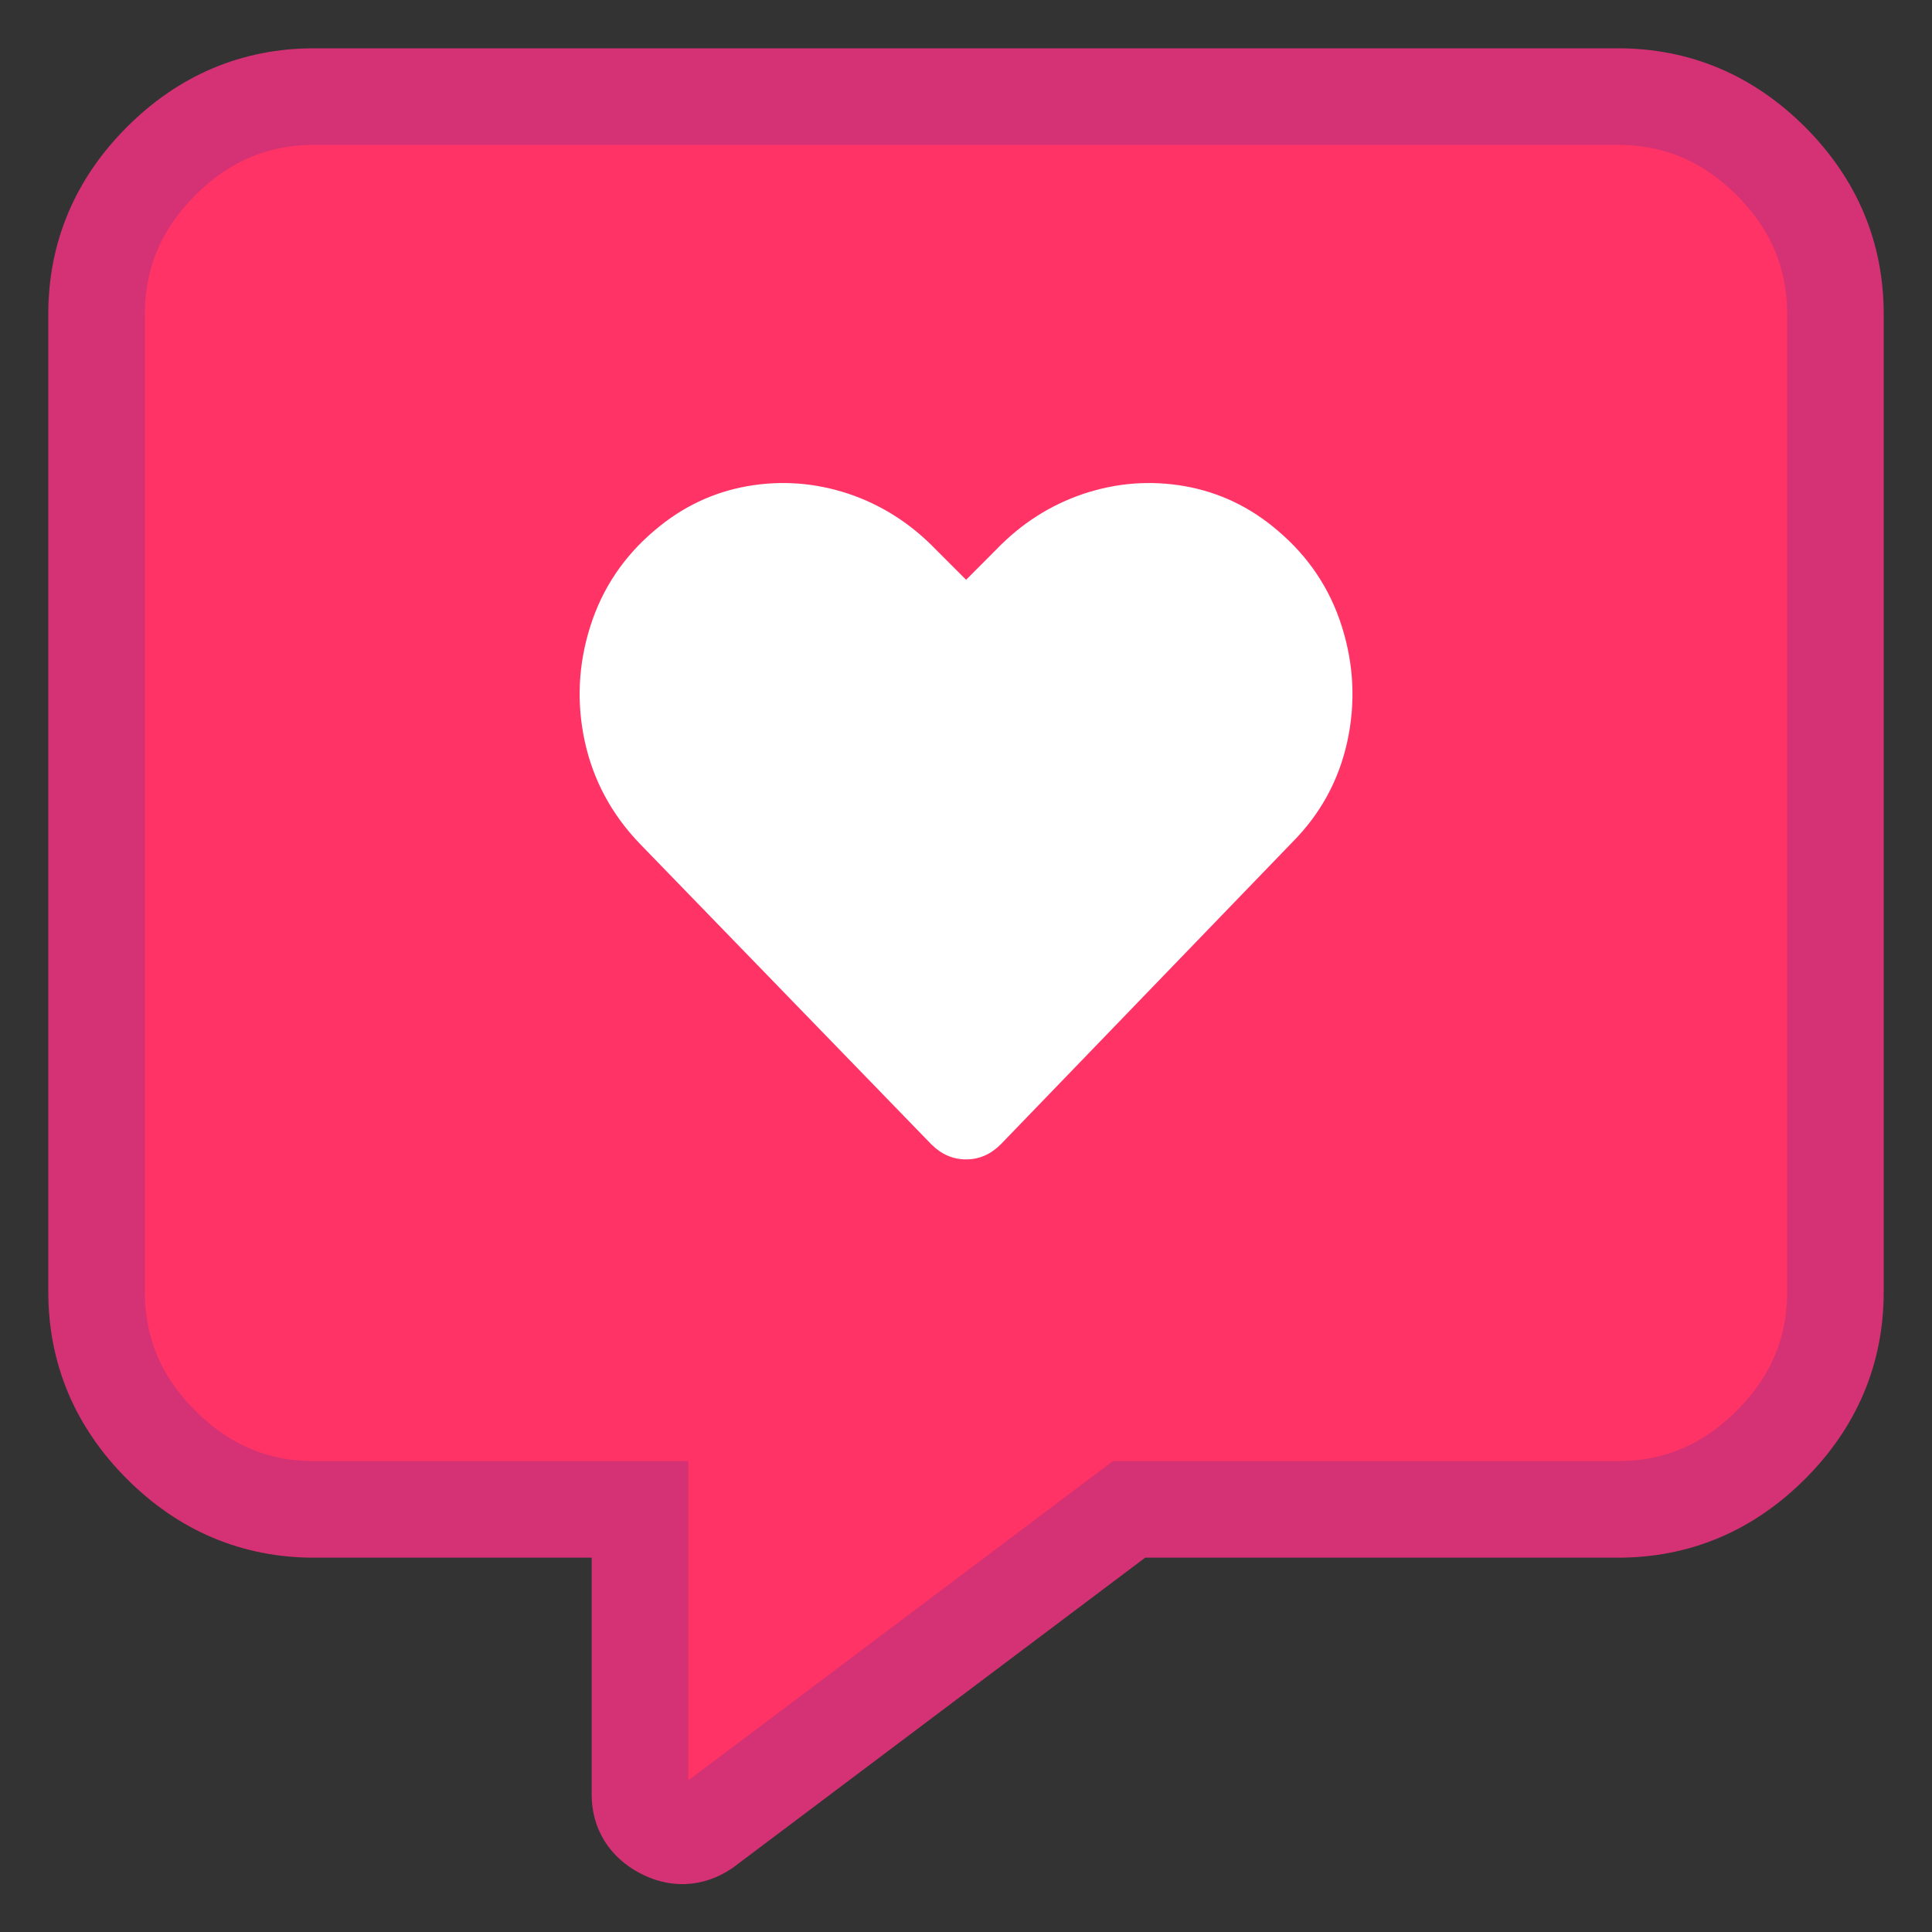 <svg width="20" height="20" viewBox="0 0 20 20" fill="none" xmlns="http://www.w3.org/2000/svg">
<rect x="0" y="0" width="20" height="20" fill="#333333" stroke="none"/>
<path fill-rule="evenodd" clip-rule="evenodd" d="M16.75 1C17.359 1 17.887 1.223 18.332 1.668C18.777 2.113 19 2.641 19 3.25V13.375C19 13.984 18.777 14.512 18.332 14.957C17.887 15.402 17.359 15.625 16.75 15.625H11.688L7.293 18.93C7.152 19.023 7.006 19.029 6.854 18.947C6.701 18.865 6.625 18.742 6.625 18.578V15.625H3.25C2.641 15.625 2.113 15.402 1.668 14.957C1.223 14.512 1 13.984 1 13.375V3.25C1 2.641 1.223 2.113 1.668 1.668C2.113 1.223 2.641 1 3.25 1H16.75Z" fill="#FF3365" stroke="#D43274"/>
<path fill-rule="evenodd" clip-rule="evenodd" d="M13.219 5.486C13.542 5.757 13.766 6.09 13.891 6.486C14.016 6.882 14.034 7.281 13.946 7.682C13.857 8.083 13.667 8.429 13.376 8.721L10.36 11.846C10.256 11.95 10.136 12.002 10.001 12.002C9.865 12.002 9.745 11.95 9.641 11.846L6.625 8.736C6.334 8.434 6.144 8.083 6.055 7.682C5.967 7.281 5.985 6.882 6.11 6.486C6.235 6.09 6.459 5.757 6.782 5.486C7.063 5.247 7.381 5.096 7.735 5.033C8.089 4.971 8.438 4.997 8.782 5.111C9.125 5.226 9.428 5.419 9.688 5.689L10.001 6.002L10.313 5.689C10.573 5.419 10.876 5.226 11.219 5.111C11.563 4.997 11.912 4.971 12.266 5.033C12.62 5.096 12.938 5.247 13.219 5.486Z" fill="white"/>
</svg>
